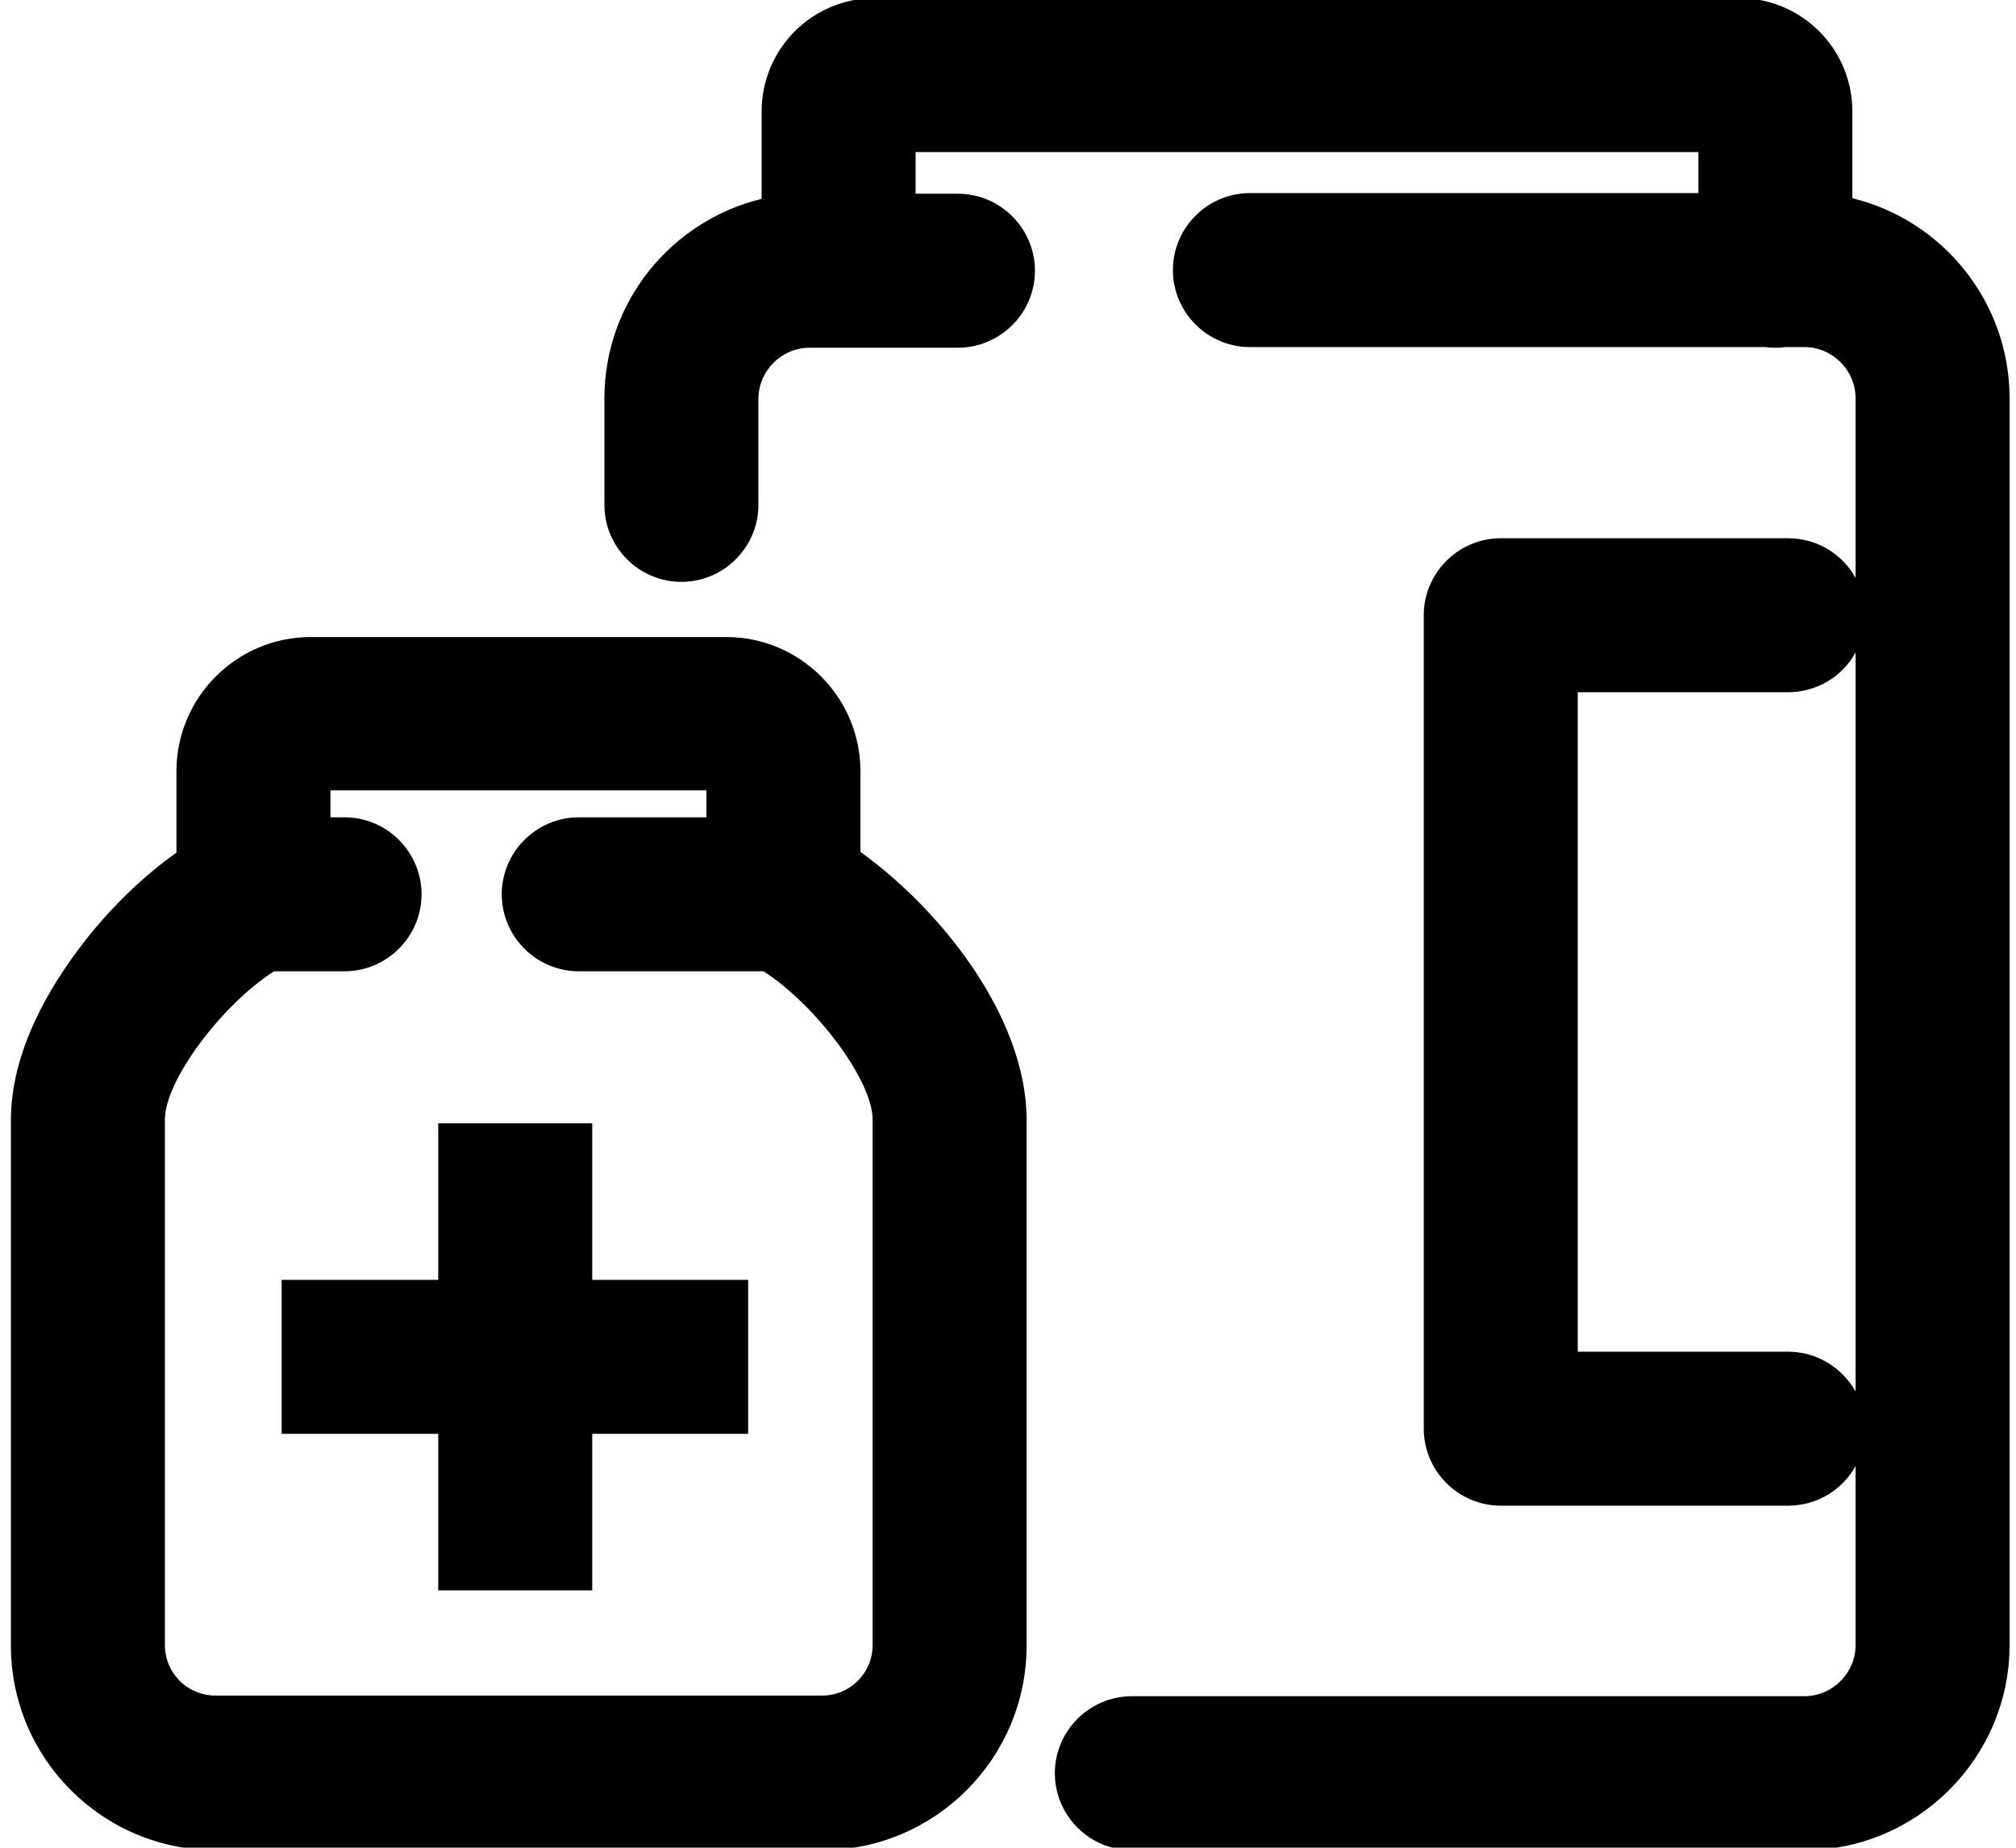 <svg xmlns="http://www.w3.org/2000/svg" xmlns:xlink="http://www.w3.org/1999/xlink" id="Layer_1" x="0" y="0" enable-background="new 0 0 314.2 288" version="1.1" viewBox="0 0 314.2 288" xml:space="preserve"><style type="text/css"/><g><path d="M288.7,30.9V17.4c0-9.8-7.9-17.7-17.7-17.7H136.4c-9.8,0-17.7,7.9-17.7,17.7V31c-14,3.4-24.5,16-24.5,31.1v16.6 c0,6.6,5.4,12,12,12s12-5.4,12-12V62.2c0-4.4,3.6-8,8-8h23.1c6.6,0,12-5.4,12-12s-5.4-12-12-12h-6.6v-6.5h122v6.4h-69.9 c-6.6,0-12,5.4-12,12s5.4,12,12,12h80.4c0.5,0.1,1,0.1,1.5,0.1s1,0,1.5-0.1h3c4.4,0,8,3.6,8,8v28c-2-3.7-6-6.2-10.5-6.2h-44.8 c-6.6,0-12,5.4-12,12v126.8c0,6.6,5.4,12,12,12h44.8c4.5,0,8.5-2.5,10.5-6.2v27.9c0,4.4-3.6,8-8,8H176.4c-6.6,0-12,5.4-12,12 s5.4,12,12,12h104.8c17.6,0,32-14.4,32-32V62.1C313.2,47,302.7,34.3,288.7,30.9z M278.7,210.7h-32.8V107.9h32.8 c4.5,0,8.5-2.5,10.5-6.2v115.2C287.1,213.2,283.2,210.7,278.7,210.7z"/><path d="M134.1,132.8v-12.6c0-11.5-9.4-20.9-20.9-20.9H48.4c-11.5,0-20.9,9.4-20.9,20.9v12.7c-5.2,3.7-10.3,8.6-14.6,14.2 c-5.1,6.6-11.2,16.7-11.2,27.5v81.9c0,17.6,14.3,31.9,31.9,31.9h94.5c17.6,0,31.9-14.3,31.9-31.9v-81.9 C160,158.4,146.4,141.6,134.1,132.8z M136,256.4c0,4.4-3.5,7.9-7.9,7.9H33.6c-4.4,0-7.9-3.5-7.9-7.9v-81.9c0-6.1,8.9-17.9,17-23.1 h11c6.6,0,12-5.4,12-12s-5.4-12-12-12h-2.2v-4.2h58.6v4.2H90.2c-6.6,0-12,5.4-12,12s5.4,12,12,12H119c8.1,5.2,17,17,17,23.1V256.4z"/><polygon points="92.3 175.1 68.3 175.1 68.3 199.5 43.9 199.5 43.9 223.5 68.3 223.5 68.3 247.9 92.3 247.9 92.3 223.5 116.6 223.5 116.6 199.5 92.3 199.5"/></g></svg>